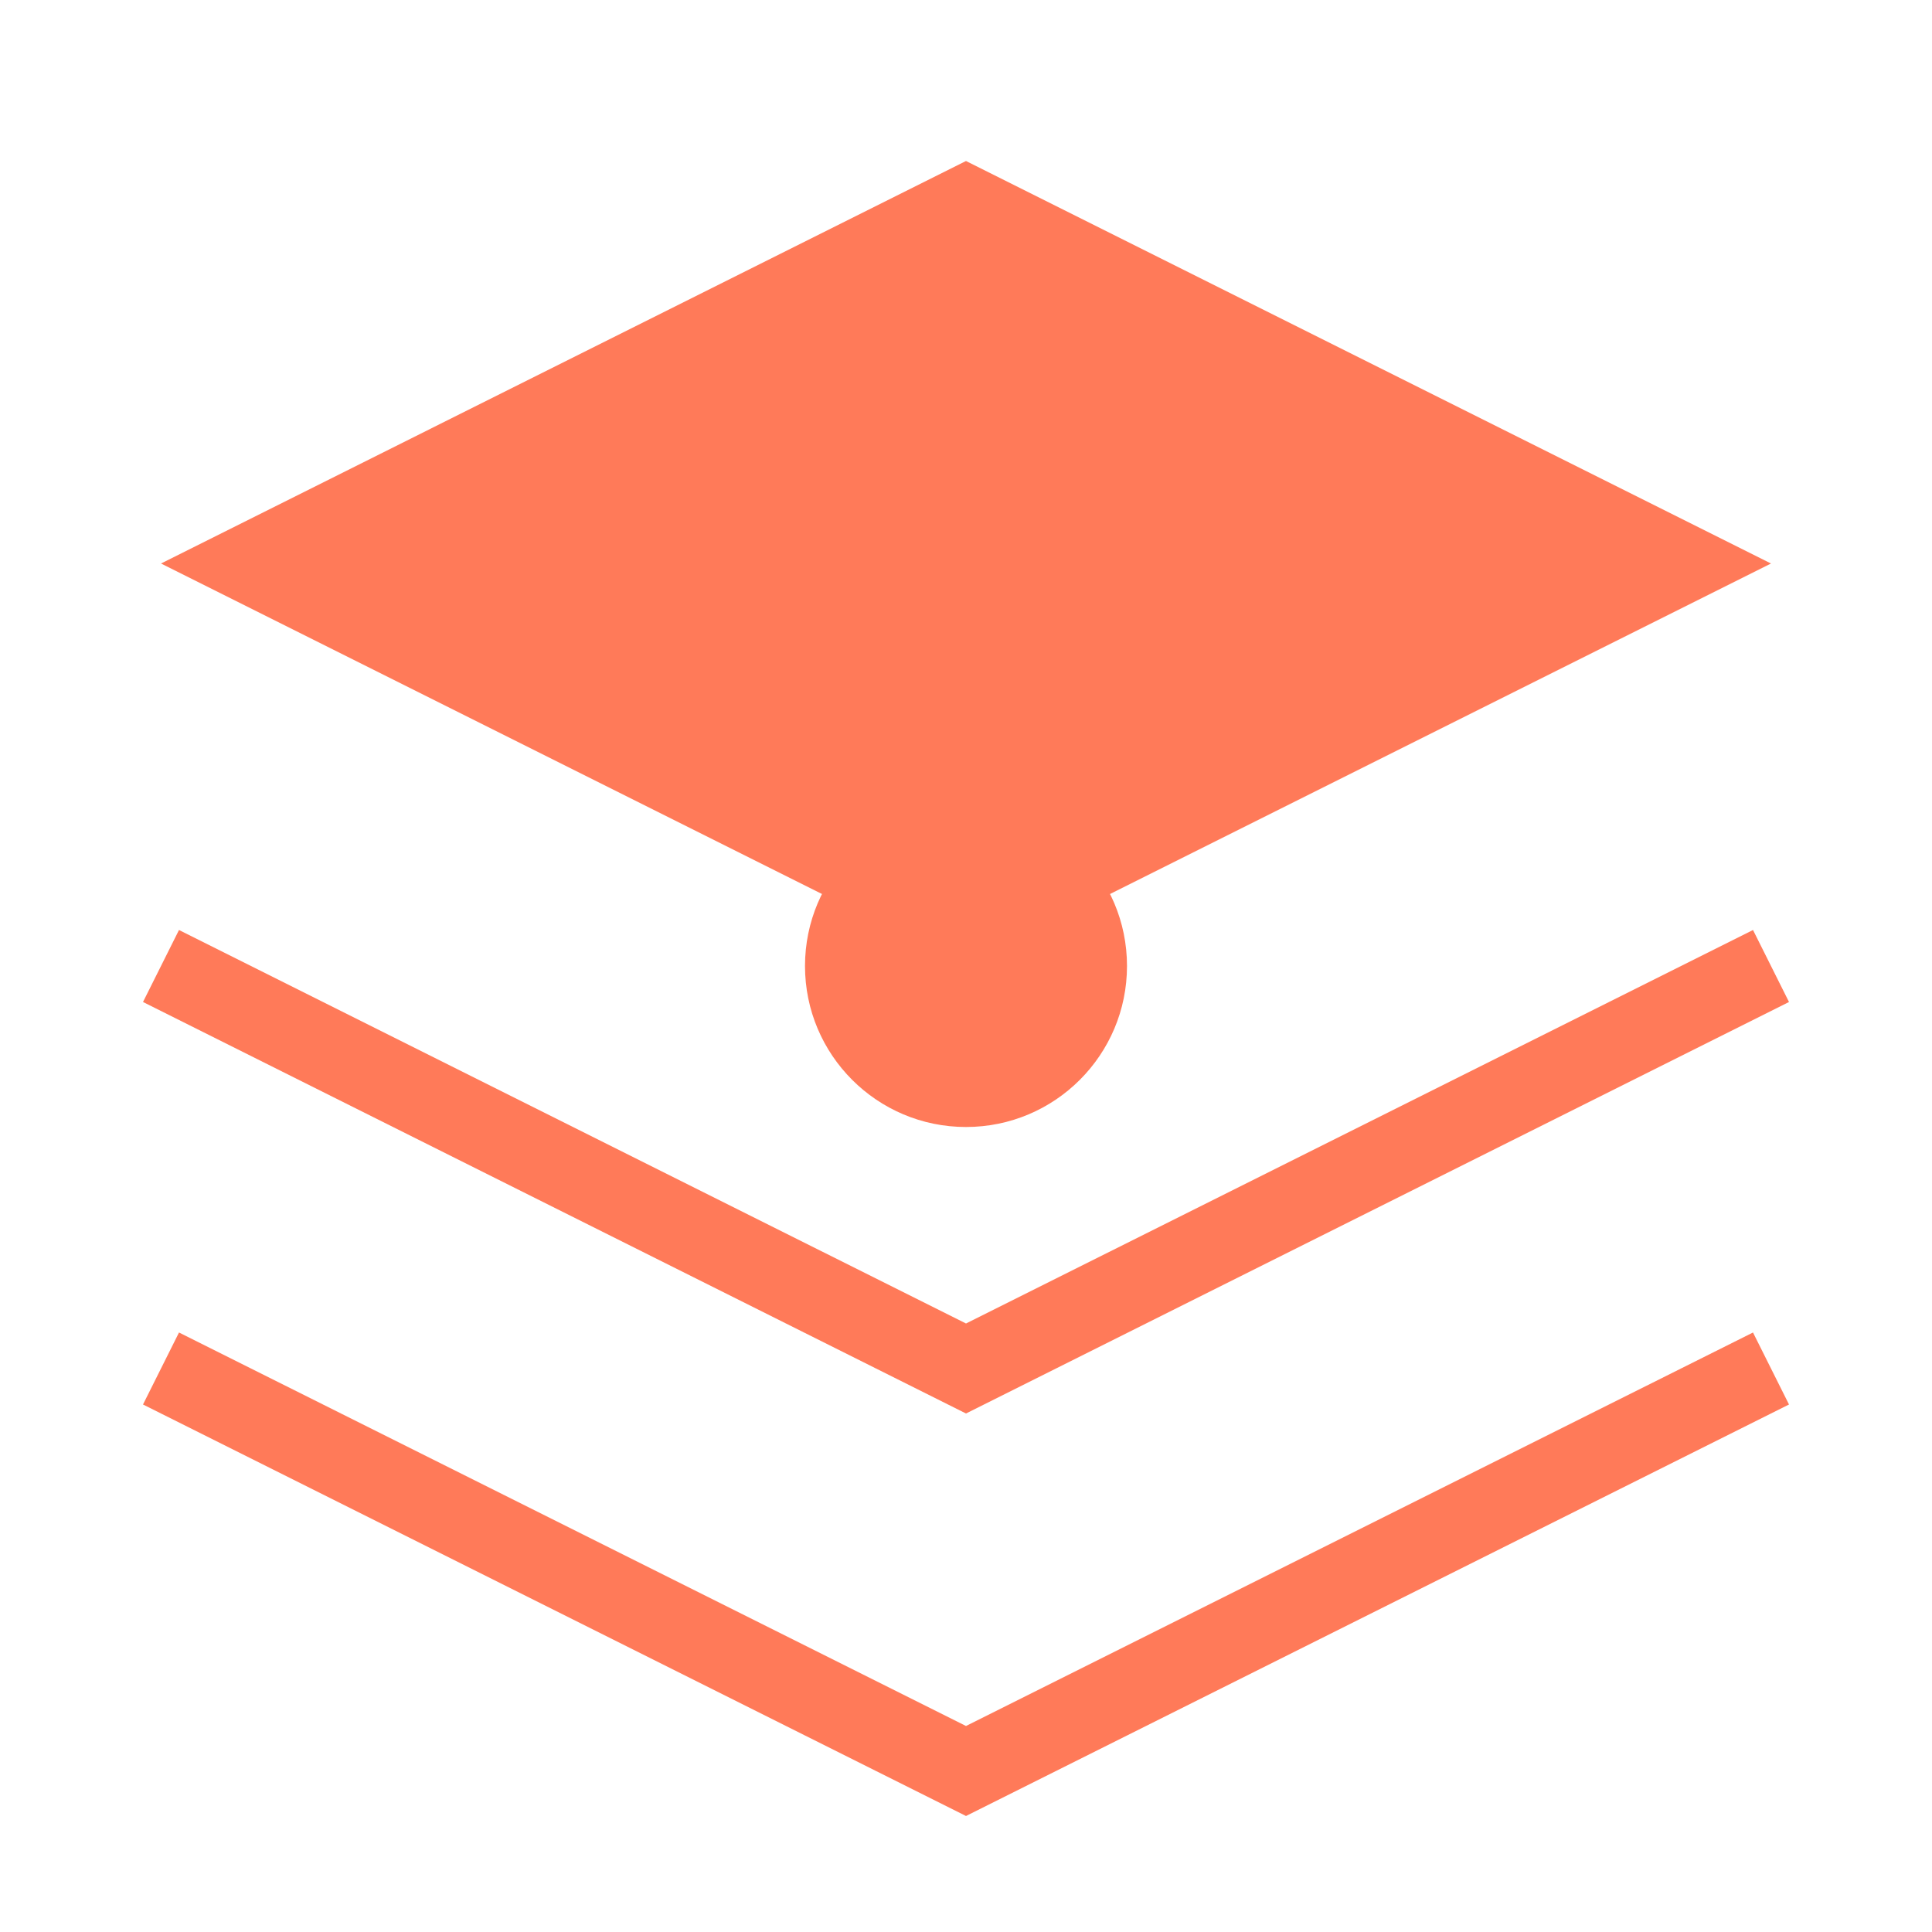 <svg width="24" height="24" viewBox="0 0 24 24" fill="none" xmlns="http://www.w3.org/2000/svg">
  <path d="M12 2L2 7l10 5 10-5-10-5z" fill="#FF7A59"/>
  <path d="M2 17l10 5 10-5M2 12l10 5 10-5" stroke="#FF7A59" strokeWidth="2" strokeLinecap="round" strokeLinejoin="round"/>
  <circle cx="12" cy="12" r="2" fill="#FF7A59"/>
</svg>